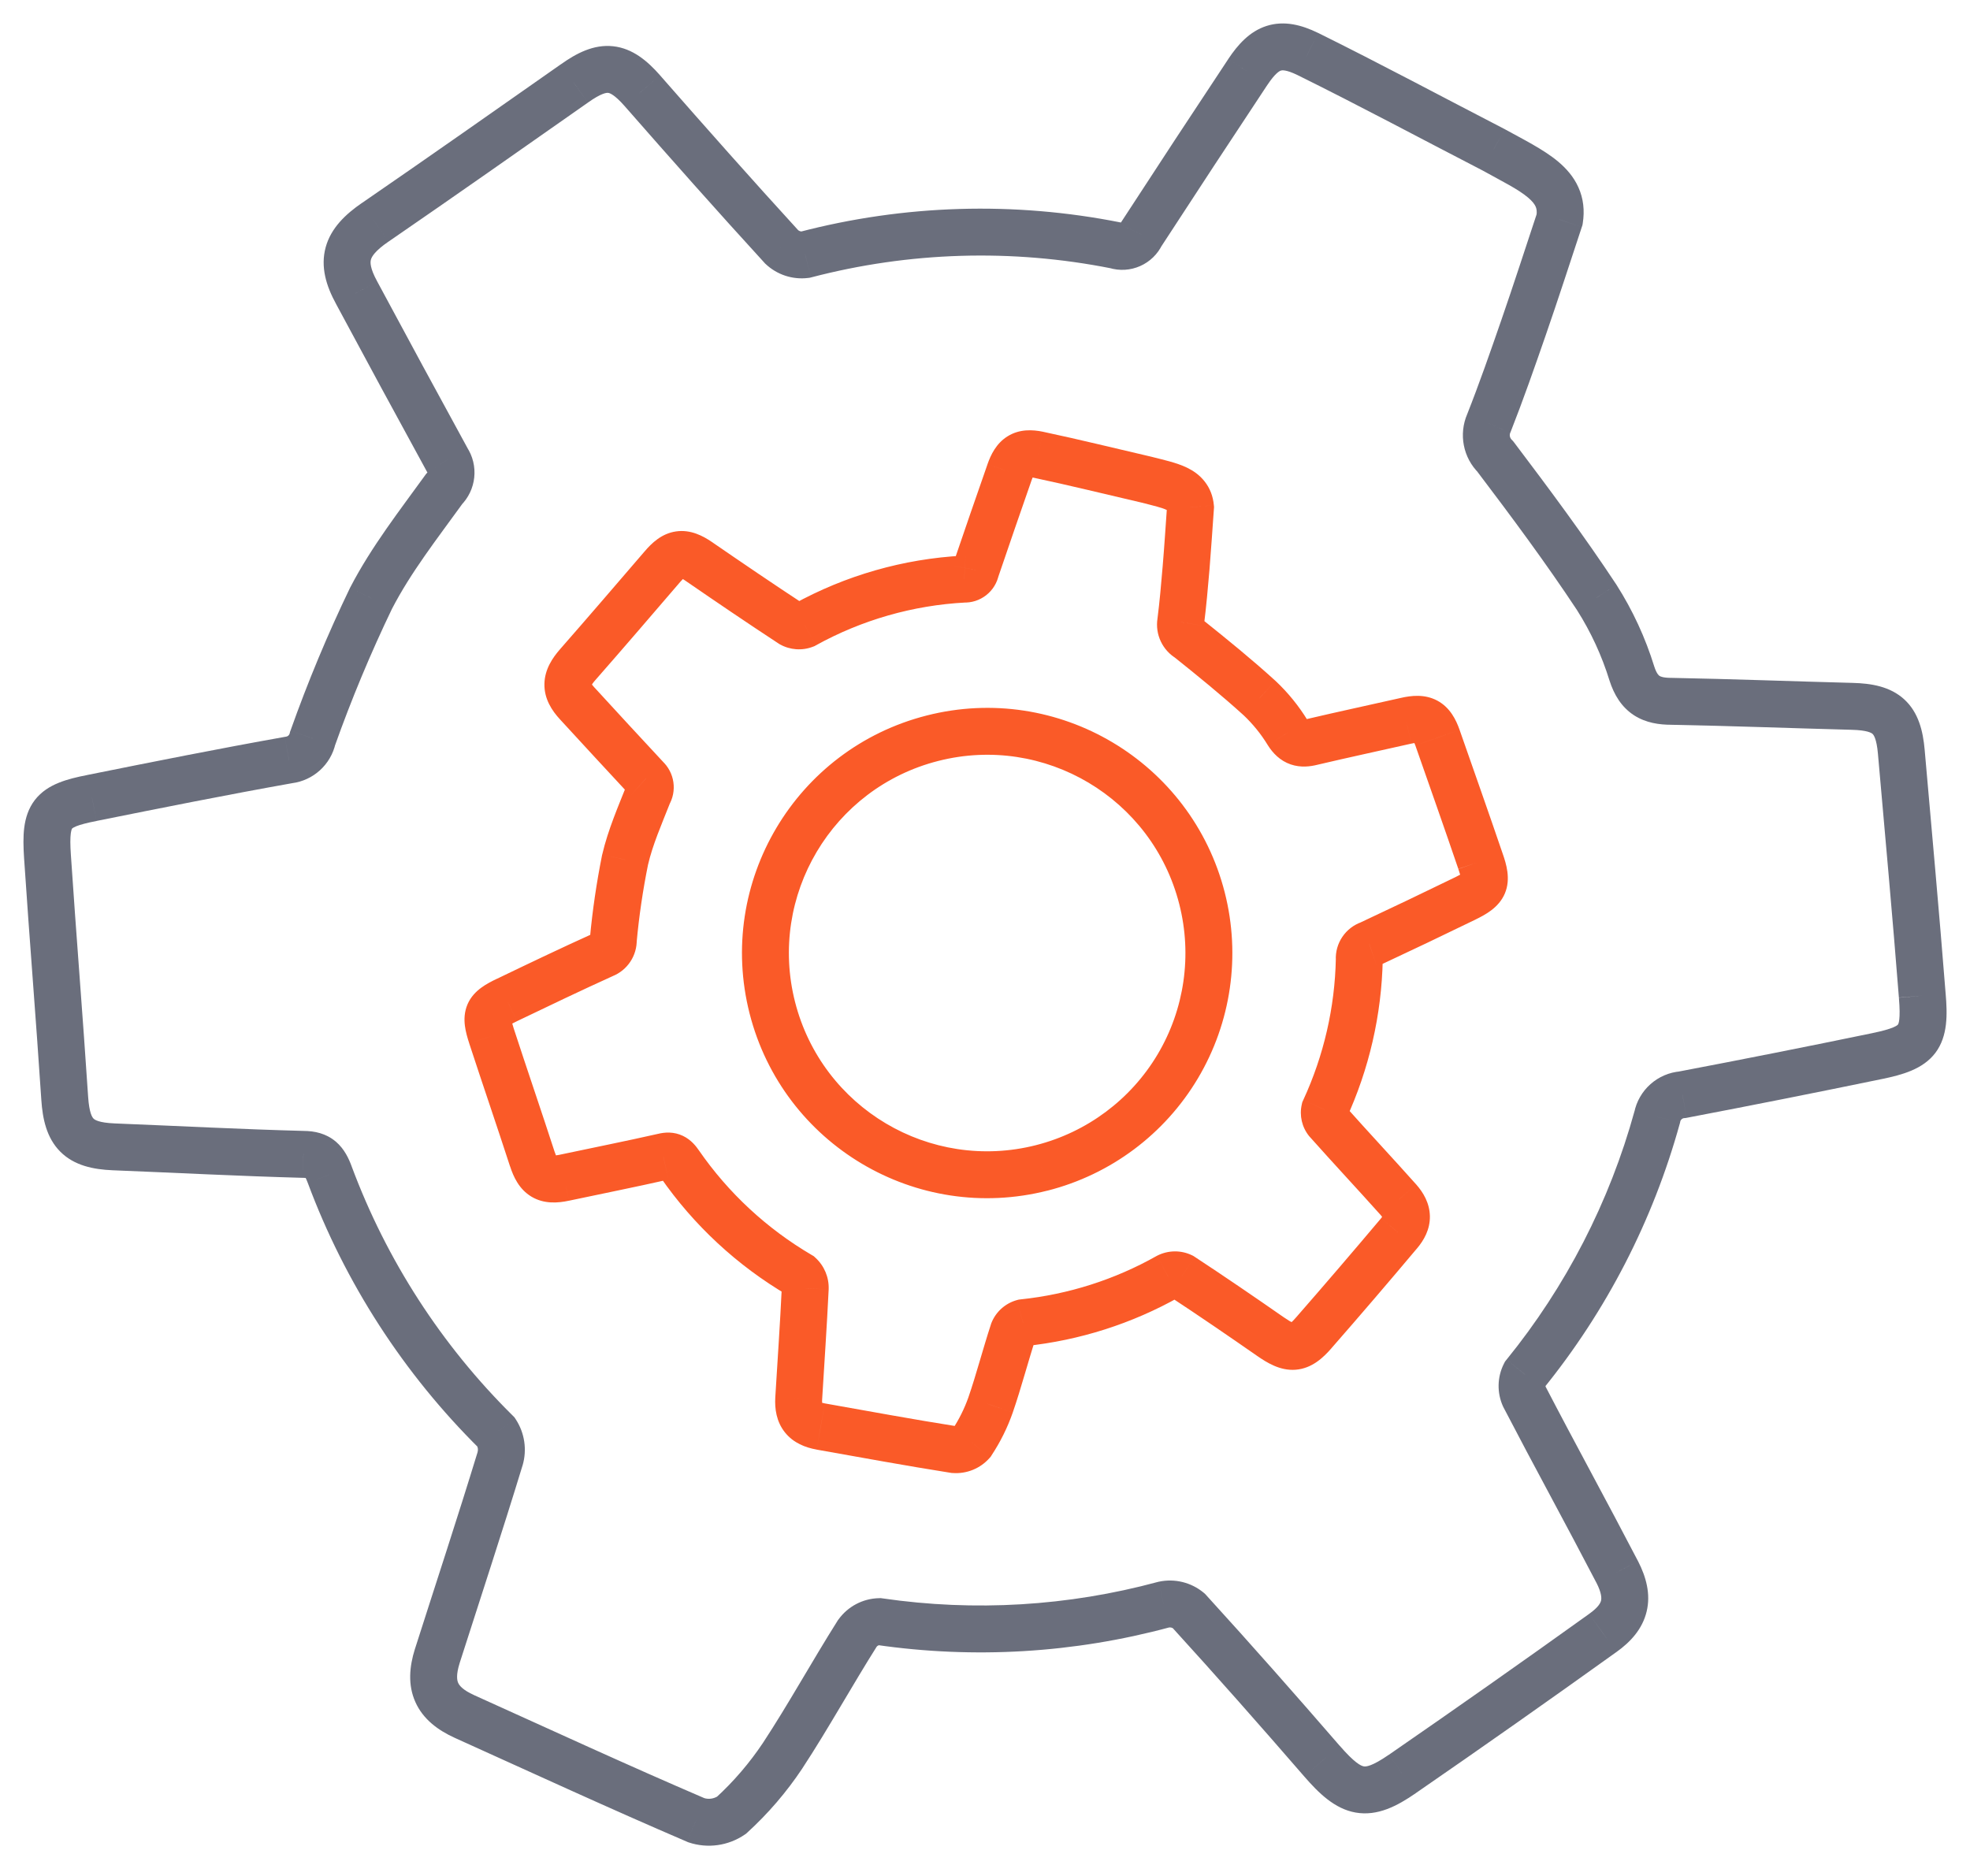 <svg width="42" height="40" viewBox="0 0 42 40" fill="none" xmlns="http://www.w3.org/2000/svg">
<path d="M40.535 16.026L41.033 15.982L41.033 15.982L40.535 16.026ZM39.487 15.061L39.474 15.561L39.475 15.561L39.487 15.061ZM35.639 14.954L35.648 14.454H35.639V14.954ZM34.791 14.36L34.313 14.507L34.315 14.513L34.791 14.36ZM34.044 12.742L34.466 12.474L34.461 12.466L34.044 12.742ZM31.879 9.733L32.278 9.431L32.255 9.402L32.229 9.376L31.879 9.733ZM31.741 9.026L32.199 9.225L32.203 9.217L32.206 9.21L31.741 9.026ZM32.479 6.992L32.007 6.828L32.007 6.828L32.479 6.992ZM33.25 4.682L33.724 4.84L33.737 4.801L33.744 4.761L33.25 4.682ZM31.841 3.193L32.084 2.756L32.078 2.752L32.071 2.749L31.841 3.193ZM27.88 1.151L28.102 0.702L28.099 0.701L27.88 1.151ZM26.605 1.533L26.188 1.256L26.188 1.257L26.605 1.533ZM24.331 4.995L23.912 4.723L23.892 4.753L23.877 4.785L24.331 4.995ZM23.792 5.233L23.943 4.756L23.916 4.748L23.89 4.743L23.792 5.233ZM17.166 5.431L17.226 5.927L17.26 5.923L17.293 5.915L17.166 5.431ZM16.665 5.265L16.297 5.602L16.308 5.615L16.321 5.627L16.665 5.265ZM13.694 1.933L14.07 1.604L14.069 1.602L13.694 1.933ZM12.244 1.781L12.531 2.19L12.535 2.187L12.244 1.781ZM8 4.74L8.282 5.152L8.283 5.152L8 4.74ZM7.604 6.241L8.044 6.005L8.042 6.001L7.604 6.241ZM9.535 9.806L9.096 10.046L9.106 10.065L9.118 10.083L9.535 9.806ZM9.469 10.426L9.12 10.069L9.089 10.099L9.064 10.133L9.469 10.426ZM7.913 12.752L7.469 12.522L7.465 12.528L7.462 12.535L7.913 12.752ZM6.665 15.745L6.194 15.577L6.183 15.606L6.177 15.635L6.665 15.745ZM6.16 16.204L6.097 15.708L6.084 15.71L6.072 15.712L6.16 16.204ZM1.963 17.014L2.059 17.505L2.061 17.504L1.963 17.014ZM1.012 18.26L0.513 18.293L0.513 18.293L1.012 18.26ZM1.38 23.42L0.881 23.453L0.881 23.453L1.38 23.42ZM2.424 24.454L2.403 24.953L2.404 24.953L2.424 24.454ZM6.469 24.614L6.455 25.114H6.469V24.614ZM7.029 25.046L6.56 25.218L6.561 25.22L7.029 25.046ZM10.579 30.538L10.997 30.265L10.968 30.221L10.93 30.183L10.579 30.538ZM10.662 31.103L11.14 31.249L11.142 31.244L10.662 31.103ZM9.323 35.31L8.847 35.158L8.846 35.16L9.323 35.31ZM9.901 36.599L9.695 37.055L9.695 37.055L9.901 36.599ZM14.841 38.81L14.644 39.269L14.662 39.277L14.681 39.284L14.841 38.81ZM15.596 38.705L15.879 39.117L15.907 39.098L15.933 39.074L15.596 38.705ZM16.685 37.435L17.102 37.712L17.103 37.71L16.685 37.435ZM18.282 34.823L17.877 34.53L17.867 34.542L17.859 34.555L18.282 34.823ZM18.749 34.577L18.821 34.082L18.779 34.076L18.737 34.077L18.749 34.577ZM24.81 34.215L24.704 33.726L24.692 33.729L24.68 33.732L24.81 34.215ZM25.343 34.345L25.712 34.008L25.689 33.983L25.663 33.961L25.343 34.345ZM28.183 37.55L27.805 37.877L27.806 37.878L28.183 37.55ZM29.896 37.825L29.613 37.414L29.612 37.414L29.896 37.825ZM34.171 34.819L33.881 34.411L33.879 34.413L34.171 34.819ZM34.48 33.52L34.925 33.292L34.923 33.289L34.48 33.52ZM32.499 29.78L32.044 29.988L32.05 29.999L32.055 30.01L32.499 29.78ZM32.509 29.305L32.121 28.989L32.087 29.031L32.063 29.078L32.509 29.305ZM35.331 23.82L35.814 23.953L35.819 23.935L35.822 23.917L35.331 23.82ZM35.868 23.343L35.907 23.841L35.935 23.839L35.962 23.834L35.868 23.343ZM40.028 22.517L40.129 23.006L40.13 23.006L40.028 22.517ZM41.033 15.982C40.998 15.59 40.904 15.192 40.598 14.912C40.295 14.635 39.891 14.571 39.499 14.561L39.475 15.561C39.812 15.569 39.9 15.628 39.923 15.649C39.943 15.668 40.008 15.743 40.037 16.07L41.033 15.982ZM39.5 14.561C38.228 14.528 36.932 14.478 35.648 14.454L35.629 15.454C36.912 15.478 38.183 15.527 39.474 15.561L39.5 14.561ZM35.639 14.454C35.463 14.454 35.402 14.426 35.381 14.412C35.368 14.404 35.319 14.369 35.267 14.207L34.315 14.513C34.411 14.812 34.568 15.075 34.833 15.249C35.09 15.416 35.378 15.454 35.639 15.454V14.454ZM35.269 14.213C35.08 13.6 34.81 13.015 34.466 12.474L33.622 13.01C33.918 13.476 34.15 13.98 34.313 14.507L35.269 14.213ZM34.461 12.466C33.77 11.42 33.023 10.417 32.278 9.431L31.48 10.035C32.225 11.018 32.955 12 33.627 13.017L34.461 12.466ZM32.229 9.376C32.189 9.336 32.177 9.276 32.199 9.225L31.282 8.827C31.095 9.259 31.193 9.761 31.529 10.09L32.229 9.376ZM32.206 9.21C32.475 8.527 32.716 7.836 32.952 7.155L32.007 6.828C31.771 7.51 31.537 8.182 31.276 8.842L32.206 9.21ZM32.952 7.155C33.219 6.385 33.471 5.605 33.724 4.84L32.775 4.525C32.518 5.3 32.271 6.066 32.007 6.828L32.952 7.155ZM33.744 4.761C33.787 4.488 33.758 4.231 33.652 3.996C33.55 3.766 33.389 3.589 33.221 3.447C32.908 3.184 32.454 2.961 32.084 2.756L31.599 3.63C32.053 3.882 32.362 4.031 32.577 4.212C32.673 4.293 32.718 4.356 32.739 4.404C32.758 4.446 32.772 4.504 32.756 4.604L33.744 4.761ZM32.071 2.749C30.757 2.07 29.434 1.361 28.102 0.702L27.659 1.599C28.981 2.252 30.279 2.949 31.612 3.637L32.071 2.749ZM28.099 0.701C27.756 0.534 27.383 0.432 27.003 0.553C26.637 0.67 26.386 0.959 26.188 1.256L27.021 1.81C27.186 1.562 27.276 1.516 27.308 1.505C27.326 1.499 27.41 1.478 27.661 1.6L28.099 0.701ZM26.188 1.257C25.424 2.409 24.665 3.565 23.912 4.723L24.75 5.268C25.502 4.112 26.259 2.959 27.021 1.809L26.188 1.257ZM23.877 4.785C23.888 4.76 23.917 4.748 23.943 4.756L23.641 5.71C24.095 5.853 24.584 5.637 24.784 5.205L23.877 4.785ZM23.89 4.743C21.62 4.291 19.278 4.361 17.04 4.947L17.293 5.915C19.385 5.367 21.574 5.301 23.694 5.723L23.89 4.743ZM17.107 4.935C17.071 4.939 17.036 4.927 17.01 4.902L16.321 5.627C16.563 5.857 16.895 5.967 17.226 5.927L17.107 4.935ZM17.034 4.927C16.034 3.834 15.048 2.72 14.07 1.604L13.318 2.263C14.297 3.381 15.289 4.501 16.297 5.602L17.034 4.927ZM14.069 1.602C13.806 1.304 13.49 1.031 13.071 0.986C12.655 0.941 12.284 1.138 11.954 1.374L12.535 2.187C12.823 1.982 12.932 1.977 12.964 1.98C12.993 1.983 13.094 2.008 13.319 2.264L14.069 1.602ZM11.957 1.371C10.544 2.362 9.138 3.351 7.717 4.328L8.283 5.152C9.709 4.172 11.12 3.18 12.531 2.19L11.957 1.371ZM7.717 4.327C7.369 4.566 7.057 4.86 6.944 5.27C6.828 5.691 6.956 6.1 7.165 6.481L8.042 6.001C7.884 5.713 7.893 5.589 7.908 5.536C7.925 5.472 7.995 5.349 8.282 5.152L7.717 4.327ZM7.163 6.478C7.801 7.667 8.446 8.857 9.096 10.046L9.974 9.567C9.324 8.379 8.681 7.192 8.044 6.005L7.163 6.478ZM9.118 10.083C9.115 10.079 9.116 10.073 9.12 10.069L9.819 10.784C10.158 10.451 10.214 9.925 9.951 9.53L9.118 10.083ZM9.064 10.133C8.534 10.867 7.917 11.657 7.469 12.522L8.357 12.982C8.76 12.202 9.312 11.498 9.875 10.719L9.064 10.133ZM7.462 12.535C6.985 13.525 6.562 14.541 6.194 15.577L7.136 15.912C7.492 14.91 7.902 13.927 8.363 12.969L7.462 12.535ZM6.177 15.635C6.168 15.674 6.136 15.703 6.097 15.708L6.223 16.7C6.68 16.642 7.052 16.304 7.153 15.854L6.177 15.635ZM6.072 15.712C4.662 15.963 3.25 16.245 1.864 16.524L2.061 17.504C3.448 17.225 4.849 16.945 6.247 16.696L6.072 15.712ZM1.866 16.524C1.643 16.567 1.433 16.617 1.252 16.691C1.066 16.766 0.883 16.877 0.743 17.058C0.604 17.239 0.543 17.445 0.517 17.646C0.492 17.841 0.498 18.06 0.513 18.293L1.511 18.227C1.496 18.009 1.497 17.869 1.509 17.772C1.515 17.727 1.523 17.7 1.528 17.685C1.531 17.678 1.533 17.673 1.534 17.671C1.535 17.669 1.536 17.668 1.536 17.668C1.536 17.668 1.537 17.667 1.538 17.666C1.54 17.664 1.543 17.661 1.549 17.657C1.562 17.648 1.585 17.634 1.627 17.617C1.716 17.582 1.849 17.546 2.059 17.505L1.866 16.524ZM0.513 18.293C0.63 20.055 0.766 21.701 0.881 23.453L1.879 23.387C1.768 21.696 1.623 19.907 1.511 18.227L0.513 18.293ZM0.881 23.453C0.908 23.852 0.99 24.26 1.285 24.556C1.583 24.855 1.993 24.936 2.403 24.953L2.445 23.954C2.104 23.94 2.017 23.875 1.994 23.851C1.966 23.823 1.902 23.731 1.879 23.387L0.881 23.453ZM2.404 24.953C3.744 25.006 5.105 25.078 6.455 25.114L6.482 24.114C5.139 24.079 3.802 24.008 2.444 23.954L2.404 24.953ZM6.469 25.114C6.517 25.114 6.536 25.12 6.538 25.12C6.538 25.12 6.535 25.119 6.529 25.116C6.523 25.113 6.517 25.109 6.512 25.105C6.501 25.096 6.502 25.093 6.512 25.109C6.523 25.128 6.539 25.16 6.56 25.218L7.499 24.874C7.439 24.71 7.345 24.499 7.157 24.34C6.952 24.168 6.709 24.114 6.469 24.114V25.114ZM6.561 25.22C7.356 27.356 8.607 29.292 10.227 30.894L10.93 30.183C9.413 28.683 8.242 26.87 7.498 24.872L6.561 25.22ZM10.16 30.812C10.189 30.856 10.197 30.911 10.182 30.962L11.142 31.244C11.239 30.912 11.186 30.555 10.997 30.265L10.16 30.812ZM10.184 30.957C9.755 32.361 9.296 33.751 8.847 35.158L9.799 35.462C10.245 34.068 10.709 32.661 11.14 31.249L10.184 30.957ZM8.846 35.16C8.728 35.535 8.692 35.927 8.856 36.292C9.019 36.657 9.336 36.892 9.695 37.055L10.108 36.144C9.864 36.034 9.793 35.938 9.768 35.883C9.744 35.829 9.72 35.713 9.8 35.46L8.846 35.16ZM9.695 37.055C11.335 37.796 12.982 38.556 14.644 39.269L15.038 38.35C13.388 37.642 11.756 36.889 10.107 36.144L9.695 37.055ZM14.681 39.284C15.084 39.42 15.528 39.358 15.879 39.117L15.313 38.293C15.221 38.355 15.106 38.372 15.001 38.336L14.681 39.284ZM15.933 39.074C16.376 38.67 16.769 38.212 17.102 37.712L16.269 37.158C15.981 37.59 15.642 37.986 15.259 38.336L15.933 39.074ZM17.103 37.71C17.39 37.273 17.657 36.827 17.918 36.388C18.181 35.947 18.435 35.515 18.704 35.09L17.859 34.555C17.581 34.995 17.318 35.442 17.059 35.877C16.798 36.316 16.541 36.744 16.267 37.161L17.103 37.71ZM18.687 35.116C18.704 35.092 18.731 35.078 18.761 35.077L18.737 34.077C18.395 34.085 18.077 34.253 17.877 34.53L18.687 35.116ZM18.677 35.072C20.768 35.376 22.9 35.249 24.941 34.697L24.68 33.732C22.771 34.248 20.777 34.367 18.821 34.082L18.677 35.072ZM24.916 34.703C24.954 34.695 24.993 34.705 25.023 34.73L25.663 33.961C25.396 33.739 25.043 33.653 24.704 33.726L24.916 34.703ZM24.973 34.682C25.932 35.734 26.872 36.8 27.805 37.877L28.561 37.223C27.624 36.141 26.679 35.068 25.712 34.008L24.973 34.682ZM27.806 37.878C28.114 38.233 28.455 38.57 28.902 38.648C29.37 38.73 29.79 38.507 30.181 38.237L29.612 37.414C29.24 37.671 29.117 37.671 29.075 37.663C29.013 37.652 28.878 37.588 28.561 37.222L27.806 37.878ZM30.18 38.237C31.617 37.246 33.044 36.242 34.462 35.225L33.879 34.413C32.466 35.426 31.044 36.427 29.613 37.414L30.18 38.237ZM34.461 35.226C34.763 35.011 35.017 34.735 35.106 34.361C35.196 33.989 35.095 33.625 34.925 33.292L34.035 33.747C34.15 33.972 34.145 34.08 34.134 34.129C34.123 34.175 34.08 34.27 33.881 34.411L34.461 35.226ZM34.923 33.289C34.596 32.66 34.262 32.035 33.93 31.414C33.597 30.792 33.266 30.172 32.943 29.55L32.055 30.01C32.382 30.639 32.715 31.264 33.048 31.885C33.381 32.508 33.712 33.127 34.036 33.75L34.923 33.289ZM32.954 29.572C32.948 29.559 32.948 29.544 32.955 29.531L32.063 29.078C31.919 29.362 31.912 29.698 32.044 29.988L32.954 29.572ZM32.897 29.619C34.25 27.952 35.243 26.023 35.814 23.953L34.849 23.687C34.316 25.624 33.387 27.429 32.121 28.989L32.897 29.619ZM35.822 23.917C35.83 23.875 35.865 23.844 35.907 23.841L35.829 22.844C35.34 22.882 34.936 23.242 34.841 23.723L35.822 23.917ZM35.962 23.834C37.351 23.569 38.74 23.293 40.129 23.006L39.927 22.027C38.543 22.313 37.159 22.588 35.775 22.851L35.962 23.834ZM40.13 23.006C40.547 22.919 40.996 22.802 41.263 22.448C41.53 22.092 41.518 21.626 41.481 21.189L40.484 21.273C40.525 21.749 40.473 21.834 40.464 21.846C40.463 21.848 40.458 21.853 40.445 21.863C40.431 21.873 40.406 21.888 40.363 21.906C40.273 21.944 40.137 21.983 39.925 22.027L40.13 23.006ZM41.481 21.192C41.344 19.452 41.185 17.715 41.033 15.982L40.037 16.07C40.19 17.807 40.348 19.536 40.484 21.27L41.481 21.192Z" fill="#6A6E7C"/>
<path d="M30.647 15.73L31.119 15.565L31.119 15.564L30.647 15.73ZM29.977 15.368L30.088 15.856L30.089 15.856L29.977 15.368ZM27.971 15.82L27.857 15.333L27.848 15.335L27.971 15.82ZM27.454 15.624L27.027 15.885L27.03 15.89L27.454 15.624ZM26.854 14.885L27.197 14.521L27.19 14.515L26.854 14.885ZM25.337 13.612L25.649 13.221L25.62 13.198L25.588 13.18L25.337 13.612ZM25.172 13.264L25.666 13.344L25.667 13.336L25.668 13.328L25.172 13.264ZM25.286 12.114L24.788 12.072L24.788 12.072L25.286 12.114ZM25.381 10.817L25.88 10.852L25.883 10.812L25.879 10.771L25.381 10.817ZM24.456 10.231L24.583 9.748L24.576 9.746L24.569 9.744L24.456 10.231ZM22.136 9.696L22.24 9.207L22.237 9.206L22.136 9.696ZM21.526 10.062L21.054 9.896L21.054 9.897L21.526 10.062ZM20.805 12.153L20.331 11.993L20.32 12.027L20.313 12.062L20.805 12.153ZM20.557 12.348L20.586 11.848L20.558 11.847L20.531 11.848L20.557 12.348ZM17.153 13.323L17.333 13.789L17.365 13.777L17.395 13.76L17.153 13.323ZM16.872 13.303L16.598 13.721L16.612 13.73L16.627 13.739L16.872 13.303ZM14.895 11.969L15.178 11.557L15.177 11.556L14.895 11.969ZM14.124 12.081L14.503 12.407L14.506 12.404L14.124 12.081ZM12.316 14.172L12.692 14.502L12.692 14.502L12.316 14.172ZM12.309 15.002L12.678 14.664L12.675 14.661L12.309 15.002ZM13.778 16.593L13.412 16.934L13.427 16.95L13.443 16.964L13.778 16.593ZM13.826 16.923L13.399 16.663L13.377 16.699L13.361 16.739L13.826 16.923ZM13.327 18.332L12.84 18.218L12.838 18.226L12.836 18.233L13.327 18.332ZM13.075 20.046L12.577 20L12.574 20.03L12.575 20.06L13.075 20.046ZM12.874 20.35L12.691 19.885L12.679 19.889L12.668 19.895L12.874 20.35ZM10.808 21.322L11.022 21.774L11.024 21.773L10.808 21.322ZM10.479 22.093L10.004 22.247L10.004 22.248L10.479 22.093ZM11.35 24.715L10.874 24.87L10.875 24.87L11.35 24.715ZM12.027 25.113L12.129 25.602L12.13 25.602L12.027 25.113ZM14.142 24.663L14.252 25.151L14.265 25.148L14.142 24.663ZM14.489 24.813L14.076 25.095L14.078 25.098L14.489 24.813ZM17.05 27.189L17.388 26.821L17.349 26.785L17.303 26.758L17.05 27.189ZM17.167 27.47L17.667 27.494L17.667 27.489L17.167 27.47ZM17.028 29.825L16.529 29.795L16.529 29.797L17.028 29.825ZM17.497 30.416L17.409 30.908L17.41 30.909L17.497 30.416ZM20.346 30.91L20.268 31.404L20.288 31.407L20.308 31.408L20.346 30.91ZM20.723 30.756L21.099 31.086L21.122 31.06L21.14 31.031L20.723 30.756ZM21.12 29.955L21.591 30.121L21.592 30.118L21.12 29.955ZM21.602 28.392L21.137 28.208L21.131 28.223L21.127 28.237L21.602 28.392ZM21.812 28.204L21.759 27.706L21.718 27.711L21.677 27.722L21.812 28.204ZM24.902 27.218L24.679 26.77L24.667 26.776L24.656 26.782L24.902 27.218ZM25.195 27.215L25.47 26.798L25.441 26.779L25.41 26.764L25.195 27.215ZM27.087 28.5L26.802 28.911L26.802 28.911L27.087 28.5ZM28.011 28.417L27.634 28.088L27.634 28.088L28.011 28.417ZM29.828 26.297L29.446 25.974L29.445 25.976L29.828 26.297ZM29.816 25.584L30.192 25.254L30.189 25.251L29.816 25.584ZM28.298 23.909L27.909 24.223L27.917 24.232L27.925 24.241L28.298 23.909ZM28.241 23.662L27.787 23.452L27.765 23.5L27.753 23.552L28.241 23.662ZM28.98 20.45L29.48 20.46L29.48 20.442L29.479 20.423L28.98 20.45ZM29.195 20.132L29.355 20.606L29.381 20.597L29.407 20.585L29.195 20.132ZM31.239 19.157L31.458 19.607L31.459 19.606L31.239 19.157ZM25.109 22.737L25.539 22.993L25.539 22.993L25.109 22.737ZM22.211 24.902L22.088 24.417L22.334 25.387L22.211 24.902ZM31.119 15.564C31.044 15.351 30.918 15.087 30.643 14.939C30.372 14.794 30.082 14.832 29.866 14.881L30.089 15.856C30.163 15.839 30.2 15.837 30.214 15.837C30.224 15.837 30.203 15.838 30.171 15.821C30.138 15.803 30.125 15.783 30.128 15.788C30.134 15.797 30.151 15.826 30.175 15.895L31.119 15.564ZM29.867 14.881C29.208 15.03 28.525 15.176 27.857 15.333L28.085 16.307C28.752 16.15 29.41 16.009 30.088 15.856L29.867 14.881ZM27.848 15.335C27.831 15.339 27.82 15.342 27.811 15.343C27.803 15.345 27.799 15.345 27.799 15.345C27.8 15.345 27.817 15.344 27.841 15.353C27.853 15.357 27.864 15.362 27.873 15.367C27.883 15.373 27.889 15.378 27.893 15.381C27.899 15.387 27.893 15.383 27.877 15.358L27.03 15.89C27.137 16.06 27.291 16.221 27.517 16.299C27.734 16.373 27.94 16.344 28.094 16.305L27.848 15.335ZM27.88 15.363C27.691 15.053 27.461 14.77 27.197 14.521L26.511 15.248C26.71 15.437 26.884 15.65 27.027 15.885L27.88 15.363ZM27.19 14.515C26.689 14.059 26.165 13.634 25.649 13.221L25.025 14.003C25.539 14.414 26.041 14.822 26.517 15.254L27.19 14.515ZM25.588 13.18C25.645 13.213 25.676 13.278 25.666 13.344L24.678 13.185C24.623 13.528 24.785 13.87 25.086 14.045L25.588 13.18ZM25.668 13.328C25.718 12.933 25.752 12.539 25.785 12.156L24.788 12.072C24.756 12.456 24.723 12.83 24.676 13.201L25.668 13.328ZM25.785 12.156C25.821 11.72 25.849 11.28 25.88 10.852L24.882 10.781C24.851 11.219 24.824 11.644 24.788 12.072L25.785 12.156ZM25.879 10.771C25.862 10.584 25.798 10.411 25.681 10.264C25.57 10.122 25.431 10.032 25.305 9.971C25.082 9.863 24.78 9.799 24.583 9.748L24.328 10.714C24.471 10.752 24.56 10.772 24.667 10.802C24.765 10.829 24.828 10.851 24.87 10.872C24.91 10.891 24.909 10.898 24.898 10.884C24.882 10.865 24.882 10.849 24.883 10.862L25.879 10.771ZM24.569 9.744C23.804 9.567 23.019 9.372 22.24 9.207L22.032 10.185C22.8 10.348 23.558 10.536 24.343 10.718L24.569 9.744ZM22.237 9.206C22.014 9.16 21.735 9.144 21.48 9.304C21.236 9.456 21.122 9.703 21.054 9.896L21.998 10.227C22.008 10.197 22.017 10.175 22.025 10.157C22.033 10.14 22.039 10.13 22.042 10.126C22.047 10.118 22.038 10.134 22.01 10.152C21.996 10.161 21.983 10.167 21.971 10.17C21.959 10.174 21.952 10.175 21.951 10.175C21.951 10.175 21.957 10.174 21.972 10.175C21.986 10.177 22.007 10.18 22.035 10.185L22.237 9.206ZM21.054 9.897C20.81 10.595 20.569 11.293 20.331 11.993L21.278 12.315C21.515 11.618 21.755 10.922 21.998 10.226L21.054 9.897ZM20.313 12.062C20.337 11.932 20.454 11.841 20.586 11.848L20.529 12.847C20.899 12.868 21.228 12.61 21.296 12.245L20.313 12.062ZM20.531 11.848C19.261 11.915 18.023 12.27 16.911 12.885L17.395 13.76C18.375 13.218 19.465 12.906 20.584 12.847L20.531 11.848ZM16.973 12.856C17.02 12.838 17.073 12.842 17.116 12.867L16.627 13.739C16.843 13.86 17.102 13.879 17.333 13.789L16.973 12.856ZM17.146 12.885C16.486 12.452 15.831 12.006 15.178 11.557L14.611 12.381C15.266 12.832 15.929 13.282 16.598 13.721L17.146 12.885ZM15.177 11.556C14.99 11.429 14.727 11.286 14.414 11.331C14.104 11.375 13.89 11.584 13.742 11.759L14.506 12.404C14.558 12.343 14.588 12.317 14.601 12.308C14.61 12.301 14.593 12.315 14.556 12.32C14.519 12.326 14.497 12.317 14.504 12.32C14.516 12.324 14.55 12.339 14.613 12.382L15.177 11.556ZM13.745 11.755C13.143 12.455 12.547 13.151 11.94 13.843L12.692 14.502C13.303 13.806 13.903 13.105 14.503 12.407L13.745 11.755ZM11.941 13.842C11.781 14.025 11.613 14.27 11.607 14.581C11.6 14.903 11.768 15.155 11.943 15.343L12.675 14.661C12.626 14.608 12.608 14.578 12.602 14.567C12.599 14.561 12.607 14.575 12.607 14.601C12.606 14.626 12.599 14.634 12.607 14.618C12.617 14.598 12.64 14.561 12.692 14.502L11.941 13.842ZM11.94 15.34C12.428 15.872 12.919 16.403 13.412 16.934L14.145 16.253C13.652 15.724 13.164 15.194 12.678 14.664L11.94 15.34ZM13.443 16.964C13.358 16.887 13.34 16.761 13.399 16.663L14.253 17.183C14.443 16.871 14.385 16.468 14.114 16.223L13.443 16.964ZM13.361 16.739C13.188 17.177 12.963 17.69 12.84 18.218L13.814 18.445C13.915 18.01 14.098 17.596 14.291 17.107L13.361 16.739ZM12.836 18.233C12.719 18.817 12.632 19.406 12.577 20L13.573 20.092C13.624 19.534 13.706 18.98 13.817 18.431L12.836 18.233ZM12.575 20.06C12.573 19.983 12.619 19.913 12.691 19.885L13.057 20.815C13.377 20.689 13.584 20.375 13.575 20.031L12.575 20.06ZM12.668 19.895C11.968 20.211 11.272 20.544 10.591 20.872L11.024 21.773C11.706 21.446 12.392 21.117 13.08 20.805L12.668 19.895ZM10.593 20.87C10.48 20.924 10.362 20.985 10.259 21.061C10.152 21.14 10.038 21.251 9.968 21.413C9.898 21.576 9.895 21.735 9.911 21.868C9.927 21.995 9.964 22.125 10.004 22.247L10.955 21.938C10.92 21.83 10.908 21.774 10.904 21.746C10.901 21.724 10.909 21.757 10.887 21.809C10.864 21.862 10.834 21.879 10.851 21.866C10.874 21.85 10.921 21.822 11.022 21.774L10.593 20.87ZM10.004 22.248C10.303 23.162 10.58 23.965 10.874 24.87L11.825 24.561C11.55 23.713 11.228 22.775 10.955 21.937L10.004 22.248ZM10.875 24.87C10.945 25.086 11.064 25.356 11.331 25.516C11.602 25.678 11.899 25.651 12.129 25.602L11.924 24.624C11.849 24.639 11.812 24.64 11.799 24.64C11.792 24.639 11.813 24.639 11.844 24.658C11.873 24.675 11.882 24.693 11.876 24.683C11.867 24.669 11.849 24.634 11.825 24.56L10.875 24.87ZM12.13 25.602C12.827 25.454 13.546 25.311 14.252 25.151L14.031 24.176C13.333 24.334 12.637 24.472 11.922 24.624L12.13 25.602ZM14.265 25.148C14.274 25.145 14.261 25.15 14.234 25.149C14.203 25.148 14.165 25.14 14.127 25.121C14.091 25.104 14.07 25.084 14.063 25.077C14.058 25.072 14.062 25.074 14.076 25.095L14.902 24.531C14.843 24.445 14.739 24.306 14.563 24.221C14.369 24.127 14.176 24.139 14.018 24.179L14.265 25.148ZM14.078 25.098C14.79 26.126 15.718 26.987 16.797 27.62L17.303 26.758C16.349 26.198 15.529 25.438 14.9 24.528L14.078 25.098ZM16.711 27.557C16.682 27.53 16.666 27.492 16.668 27.452L17.667 27.489C17.676 27.236 17.574 26.992 17.388 26.821L16.711 27.557ZM16.668 27.447C16.631 28.228 16.577 29.004 16.529 29.795L17.527 29.855C17.574 29.077 17.629 28.284 17.667 27.494L16.668 27.447ZM16.529 29.797C16.515 30.036 16.551 30.31 16.733 30.54C16.915 30.769 17.173 30.866 17.409 30.908L17.585 29.924C17.532 29.914 17.506 29.904 17.498 29.9C17.493 29.897 17.503 29.901 17.517 29.918C17.53 29.934 17.532 29.946 17.531 29.941C17.529 29.933 17.524 29.907 17.527 29.853L16.529 29.797ZM17.41 30.909C18.354 31.076 19.311 31.253 20.268 31.404L20.424 30.416C19.479 30.267 18.539 30.093 17.585 29.924L17.41 30.909ZM20.308 31.408C20.608 31.431 20.901 31.312 21.099 31.086L20.347 30.427C20.356 30.416 20.37 30.41 20.384 30.411L20.308 31.408ZM21.14 31.031C21.327 30.747 21.479 30.442 21.591 30.121L20.648 29.79C20.562 30.033 20.447 30.265 20.305 30.481L21.14 31.031ZM21.592 30.118C21.685 29.849 21.766 29.578 21.843 29.317C21.922 29.052 21.995 28.799 22.077 28.547L21.127 28.237C21.039 28.505 20.961 28.775 20.884 29.033C20.807 29.295 20.732 29.546 20.647 29.792L21.592 30.118ZM22.067 28.577C22.046 28.63 22.001 28.67 21.946 28.685L21.677 27.722C21.431 27.791 21.231 27.971 21.137 28.208L22.067 28.577ZM21.864 28.701C23.018 28.58 24.136 28.223 25.147 27.653L24.656 26.782C23.764 27.285 22.778 27.599 21.759 27.706L21.864 28.701ZM25.125 27.665C25.079 27.688 25.026 27.688 24.98 27.666L25.41 26.764C25.178 26.653 24.909 26.656 24.679 26.77L25.125 27.665ZM24.92 27.633C25.553 28.049 26.178 28.477 26.802 28.911L27.373 28.09C26.744 27.652 26.112 27.22 25.47 26.798L24.92 27.633ZM26.802 28.911C27.006 29.052 27.289 29.232 27.622 29.206C27.975 29.179 28.218 28.941 28.388 28.746L27.634 28.088C27.564 28.169 27.523 28.204 27.503 28.218C27.489 28.227 27.507 28.212 27.546 28.209C27.582 28.206 27.593 28.217 27.561 28.204C27.526 28.188 27.468 28.155 27.372 28.089L26.802 28.911ZM28.387 28.746C29.002 28.043 29.609 27.334 30.21 26.619L29.445 25.976C28.848 26.685 28.244 27.39 27.634 28.088L28.387 28.746ZM30.209 26.621C30.356 26.447 30.489 26.218 30.485 25.934C30.48 25.651 30.343 25.425 30.192 25.254L29.441 25.914C29.475 25.953 29.487 25.974 29.489 25.981C29.491 25.984 29.485 25.972 29.485 25.948C29.485 25.938 29.486 25.928 29.487 25.921C29.489 25.914 29.49 25.911 29.49 25.913C29.488 25.917 29.478 25.937 29.446 25.974L30.209 26.621ZM30.189 25.251C29.936 24.967 29.68 24.687 29.426 24.409C29.172 24.131 28.92 23.855 28.672 23.576L27.925 24.241C28.178 24.525 28.434 24.806 28.688 25.084C28.942 25.362 29.195 25.638 29.444 25.917L30.189 25.251ZM28.688 23.595C28.727 23.645 28.743 23.709 28.729 23.771L27.753 23.552C27.7 23.787 27.757 24.034 27.909 24.223L28.688 23.595ZM28.695 23.871C29.189 22.8 29.456 21.639 29.48 20.46L28.48 20.44C28.459 21.481 28.223 22.507 27.787 23.452L28.695 23.871ZM29.479 20.423C29.483 20.505 29.433 20.58 29.355 20.606L29.034 19.659C28.687 19.777 28.46 20.111 28.48 20.477L29.479 20.423ZM29.407 20.585C30.092 20.265 30.776 19.939 31.458 19.607L31.02 18.707C30.343 19.037 29.664 19.361 28.983 19.68L29.407 20.585ZM31.459 19.606C31.654 19.51 31.955 19.358 32.084 19.049C32.215 18.737 32.111 18.415 32.037 18.202L31.092 18.529C31.129 18.636 31.142 18.692 31.146 18.721C31.149 18.744 31.141 18.713 31.162 18.663C31.183 18.613 31.21 18.597 31.192 18.611C31.168 18.629 31.12 18.659 31.019 18.708L31.459 19.606ZM32.038 18.205C31.737 17.321 31.425 16.441 31.119 15.565L30.175 15.895C30.483 16.775 30.792 17.648 31.091 18.527L32.038 18.205ZM16.95 21.363C16.375 19.101 17.742 16.8 20.004 16.225L19.758 15.256C16.96 15.968 15.27 18.812 15.981 21.61L16.95 21.363ZM20.004 16.225C22.267 15.649 24.567 17.017 25.142 19.279L26.112 19.032C25.4 16.235 22.555 14.544 19.758 15.256L20.004 16.225ZM25.142 19.279C25.419 20.366 25.253 21.518 24.68 22.482L25.539 22.993C26.248 21.801 26.454 20.377 26.112 19.032L25.142 19.279ZM24.68 22.482C24.107 23.445 23.174 24.141 22.088 24.417L22.334 25.387C23.678 25.045 24.831 24.184 25.539 22.993L24.68 22.482ZM22.334 25.387L22.335 25.386L22.089 24.417L22.088 24.417L22.334 25.387ZM22.089 24.417C19.826 24.993 17.526 23.625 16.95 21.363L15.981 21.61C16.693 24.407 19.538 26.098 22.335 25.386L22.089 24.417Z" fill="#FA5A28"/>
</svg>
